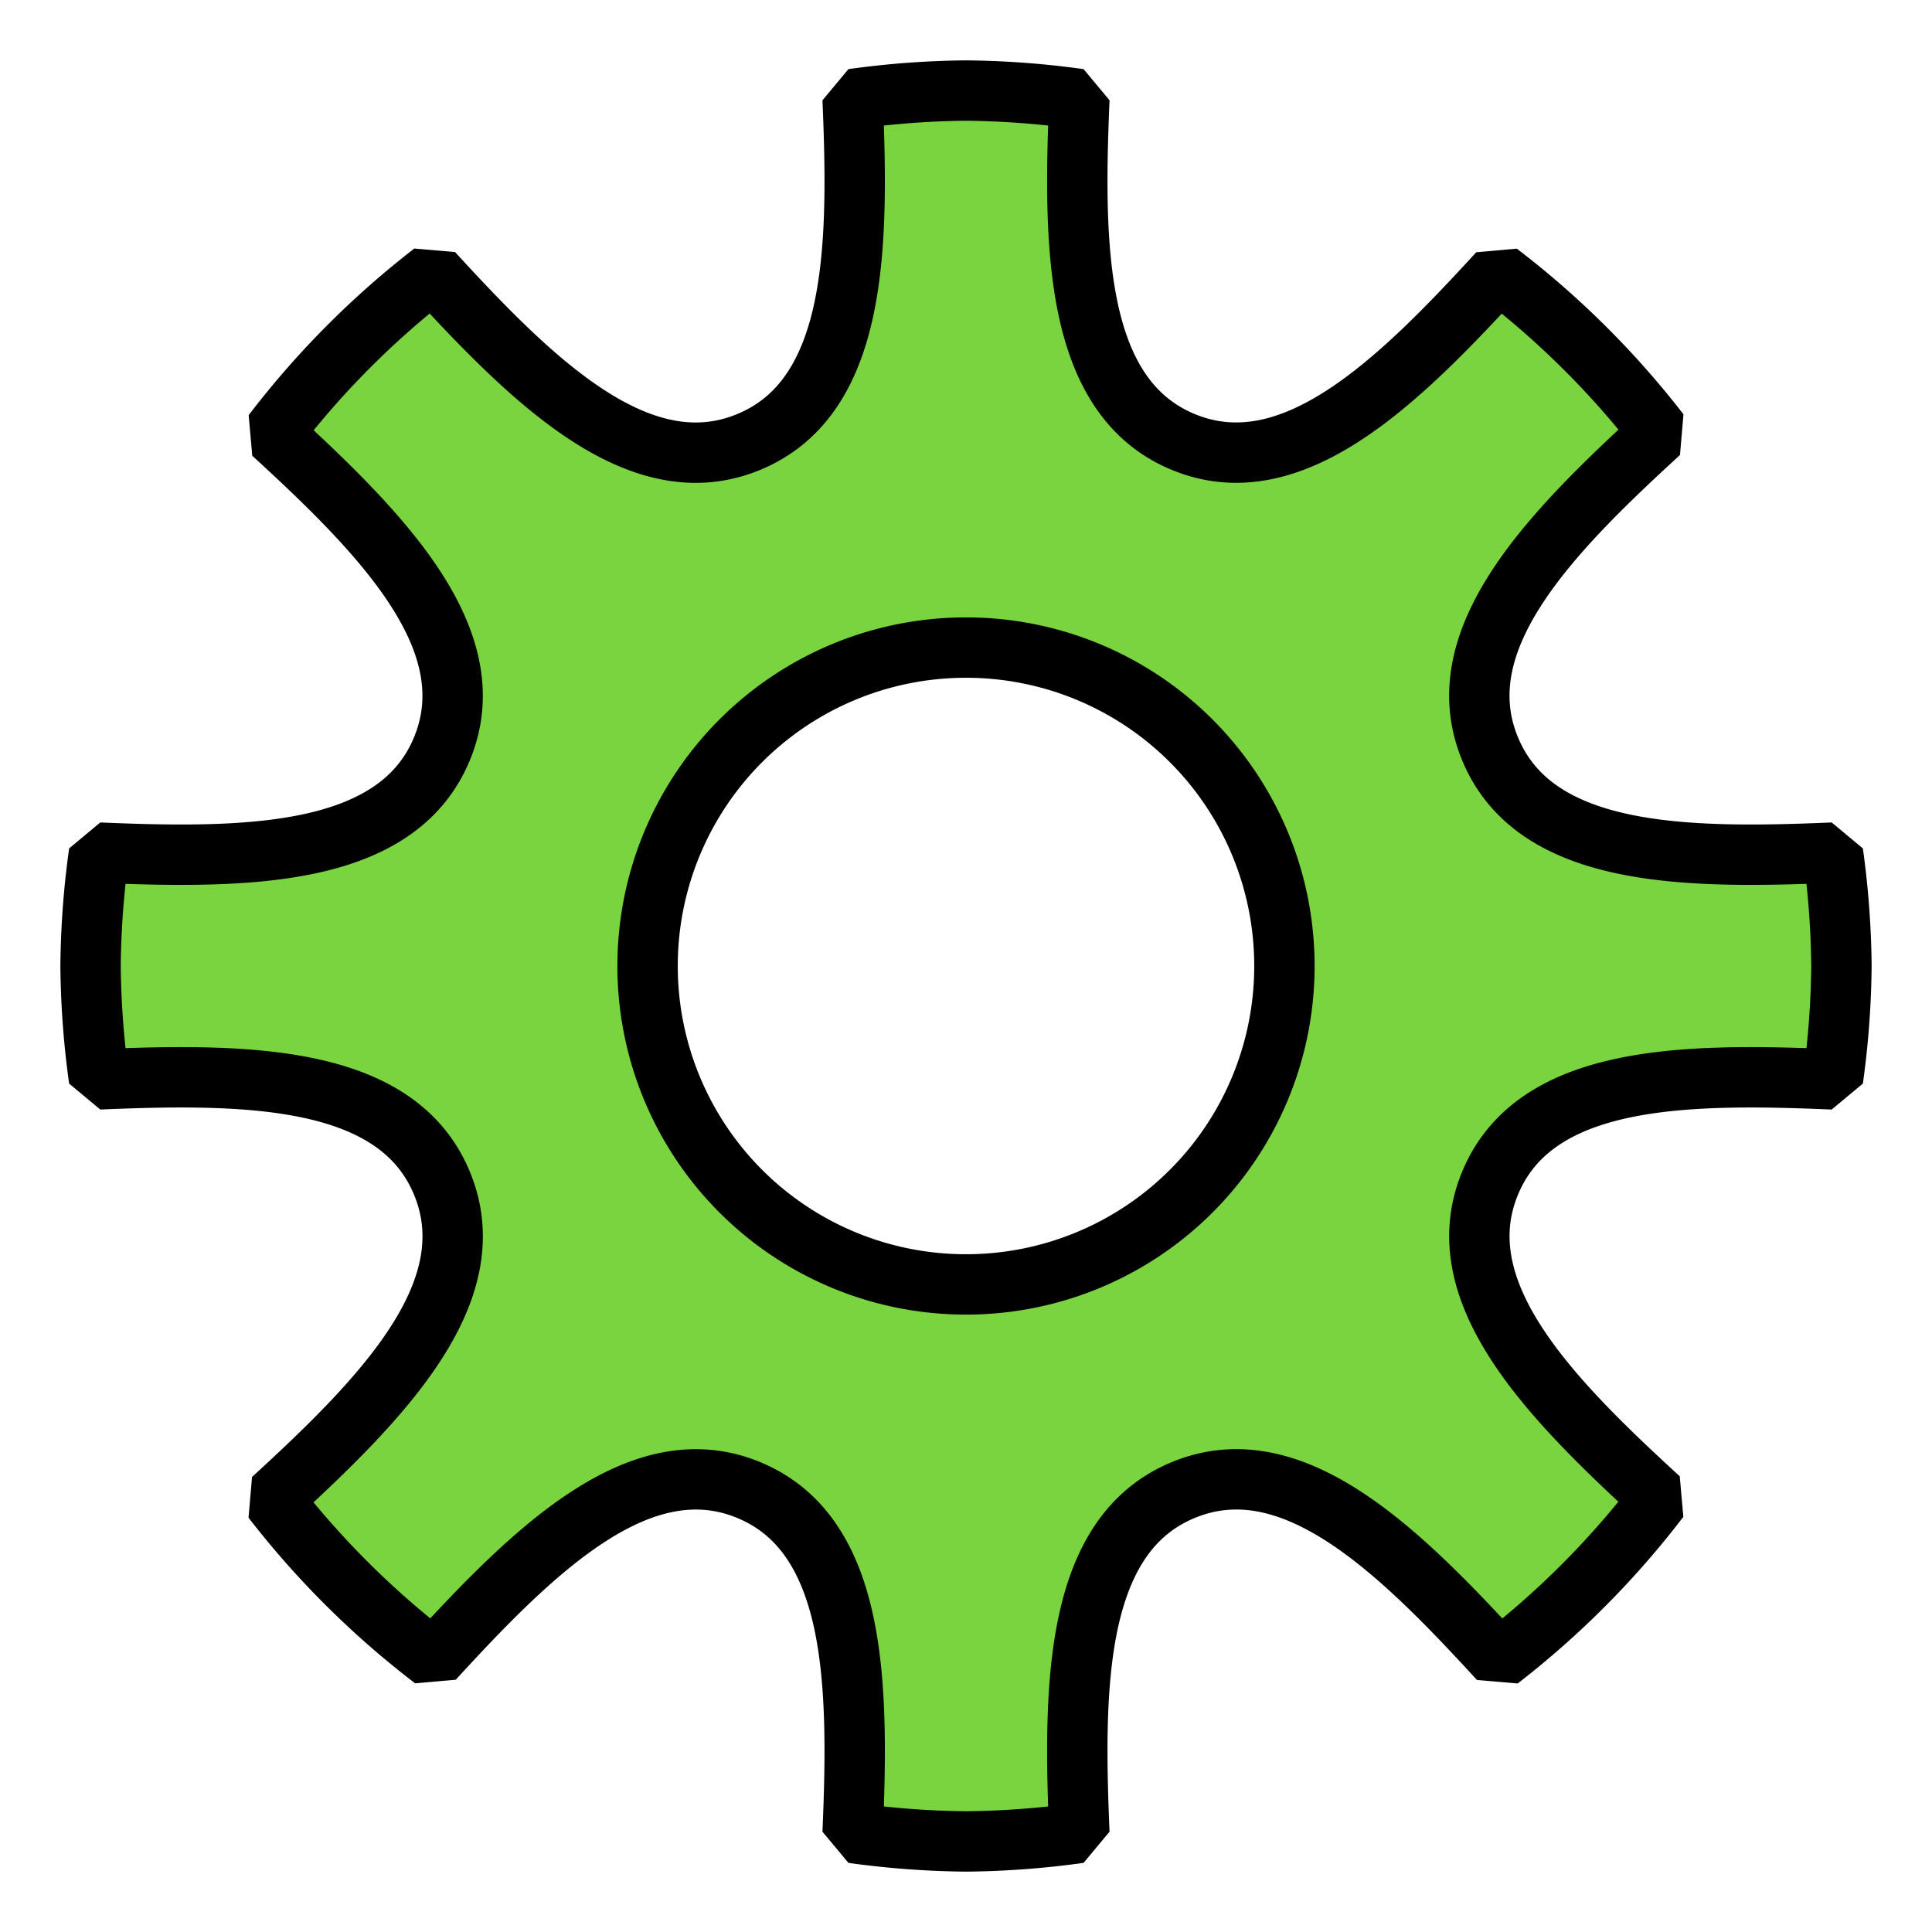 <?xml version="1.0" encoding="UTF-8" standalone="no"?>
<!-- Created with Inkscape (http://www.inkscape.org/) -->
<svg xmlns:dc="http://purl.org/dc/elements/1.1/" xmlns:cc="http://creativecommons.org/ns#" xmlns:rdf="http://www.w3.org/1999/02/22-rdf-syntax-ns#" xmlns:svg="http://www.w3.org/2000/svg" xmlns="http://www.w3.org/2000/svg" xmlns:sodipodi="http://sodipodi.sourceforge.net/DTD/sodipodi-0.dtd" xmlns:inkscape="http://www.inkscape.org/namespaces/inkscape" width="16" height="16" id="svg4754" version="1.1" inkscape:version="0.91 r13725" viewBox="0 0 16 16" sodipodi:docname="gear_white.svg">
  <defs id="defs4756"/>
  <g id="layer1" inkscape:label="Layer 1" inkscape:groupmode="layer">
    <path style="color:#000000;display:inline;overflow:visible;visibility:visible;opacity:1;fill:#7ad43f;fill-opacity:1;fill-rule:nonzero;stroke:#000000;stroke-width:0.5;stroke-linecap:round;stroke-linejoin:bevel;stroke-miterlimit:4;stroke-dasharray:none;stroke-dashoffset:0;stroke-opacity:1;marker:none;enable-background:accumulate" d="M 8 0.75 A 7.25 7.25 0 0 0 7.061 0.82 C 7.114 2.06 7.098 3.289 6.201 3.66 C 5.303 4.032 4.423 3.172 3.584 2.256 A 7.25 7.25 0 0 0 2.258 3.59 C 3.172 4.427 4.031 5.305 3.66 6.201 C 3.289 7.098 2.06 7.114 0.82 7.061 A 7.25 7.25 0 0 0 0.75 8 A 7.25 7.25 0 0 0 0.82 8.939 C 2.06 8.886 3.289 8.902 3.66 9.799 C 4.032 10.697 3.172 11.577 2.256 12.416 A 7.25 7.25 0 0 0 3.59 13.742 C 4.427 12.828 5.305 11.969 6.201 12.34 C 7.098 12.711 7.114 13.94 7.061 15.18 A 7.25 7.25 0 0 0 8 15.25 A 7.25 7.25 0 0 0 8.939 15.18 C 8.886 13.94 8.902 12.711 9.799 12.34 C 10.697 11.968 11.577 12.828 12.416 13.744 A 7.25 7.25 0 0 0 13.742 12.41 C 12.828 11.573 11.969 10.695 12.34 9.799 C 12.711 8.902 13.94 8.886 15.18 8.939 A 7.25 7.25 0 0 0 15.25 8 A 7.25 7.25 0 0 0 15.18 7.061 C 13.94 7.114 12.711 7.098 12.34 6.201 C 11.968 5.303 12.828 4.423 13.744 3.584 A 7.25 7.25 0 0 0 12.41 2.258 C 11.573 3.172 10.695 4.031 9.799 3.66 C 8.902 3.289 8.886 2.06 8.939 0.82 A 7.25 7.25 0 0 0 8 0.75 z M 8 5.363 A 2.636 2.636 0 0 1 10.637 8 A 2.636 2.636 0 0 1 8 10.637 A 2.636 2.636 0 0 1 5.363 8 A 2.636 2.636 0 0 1 8 5.363 z " id="path8912"/>
  </g>
</svg>
